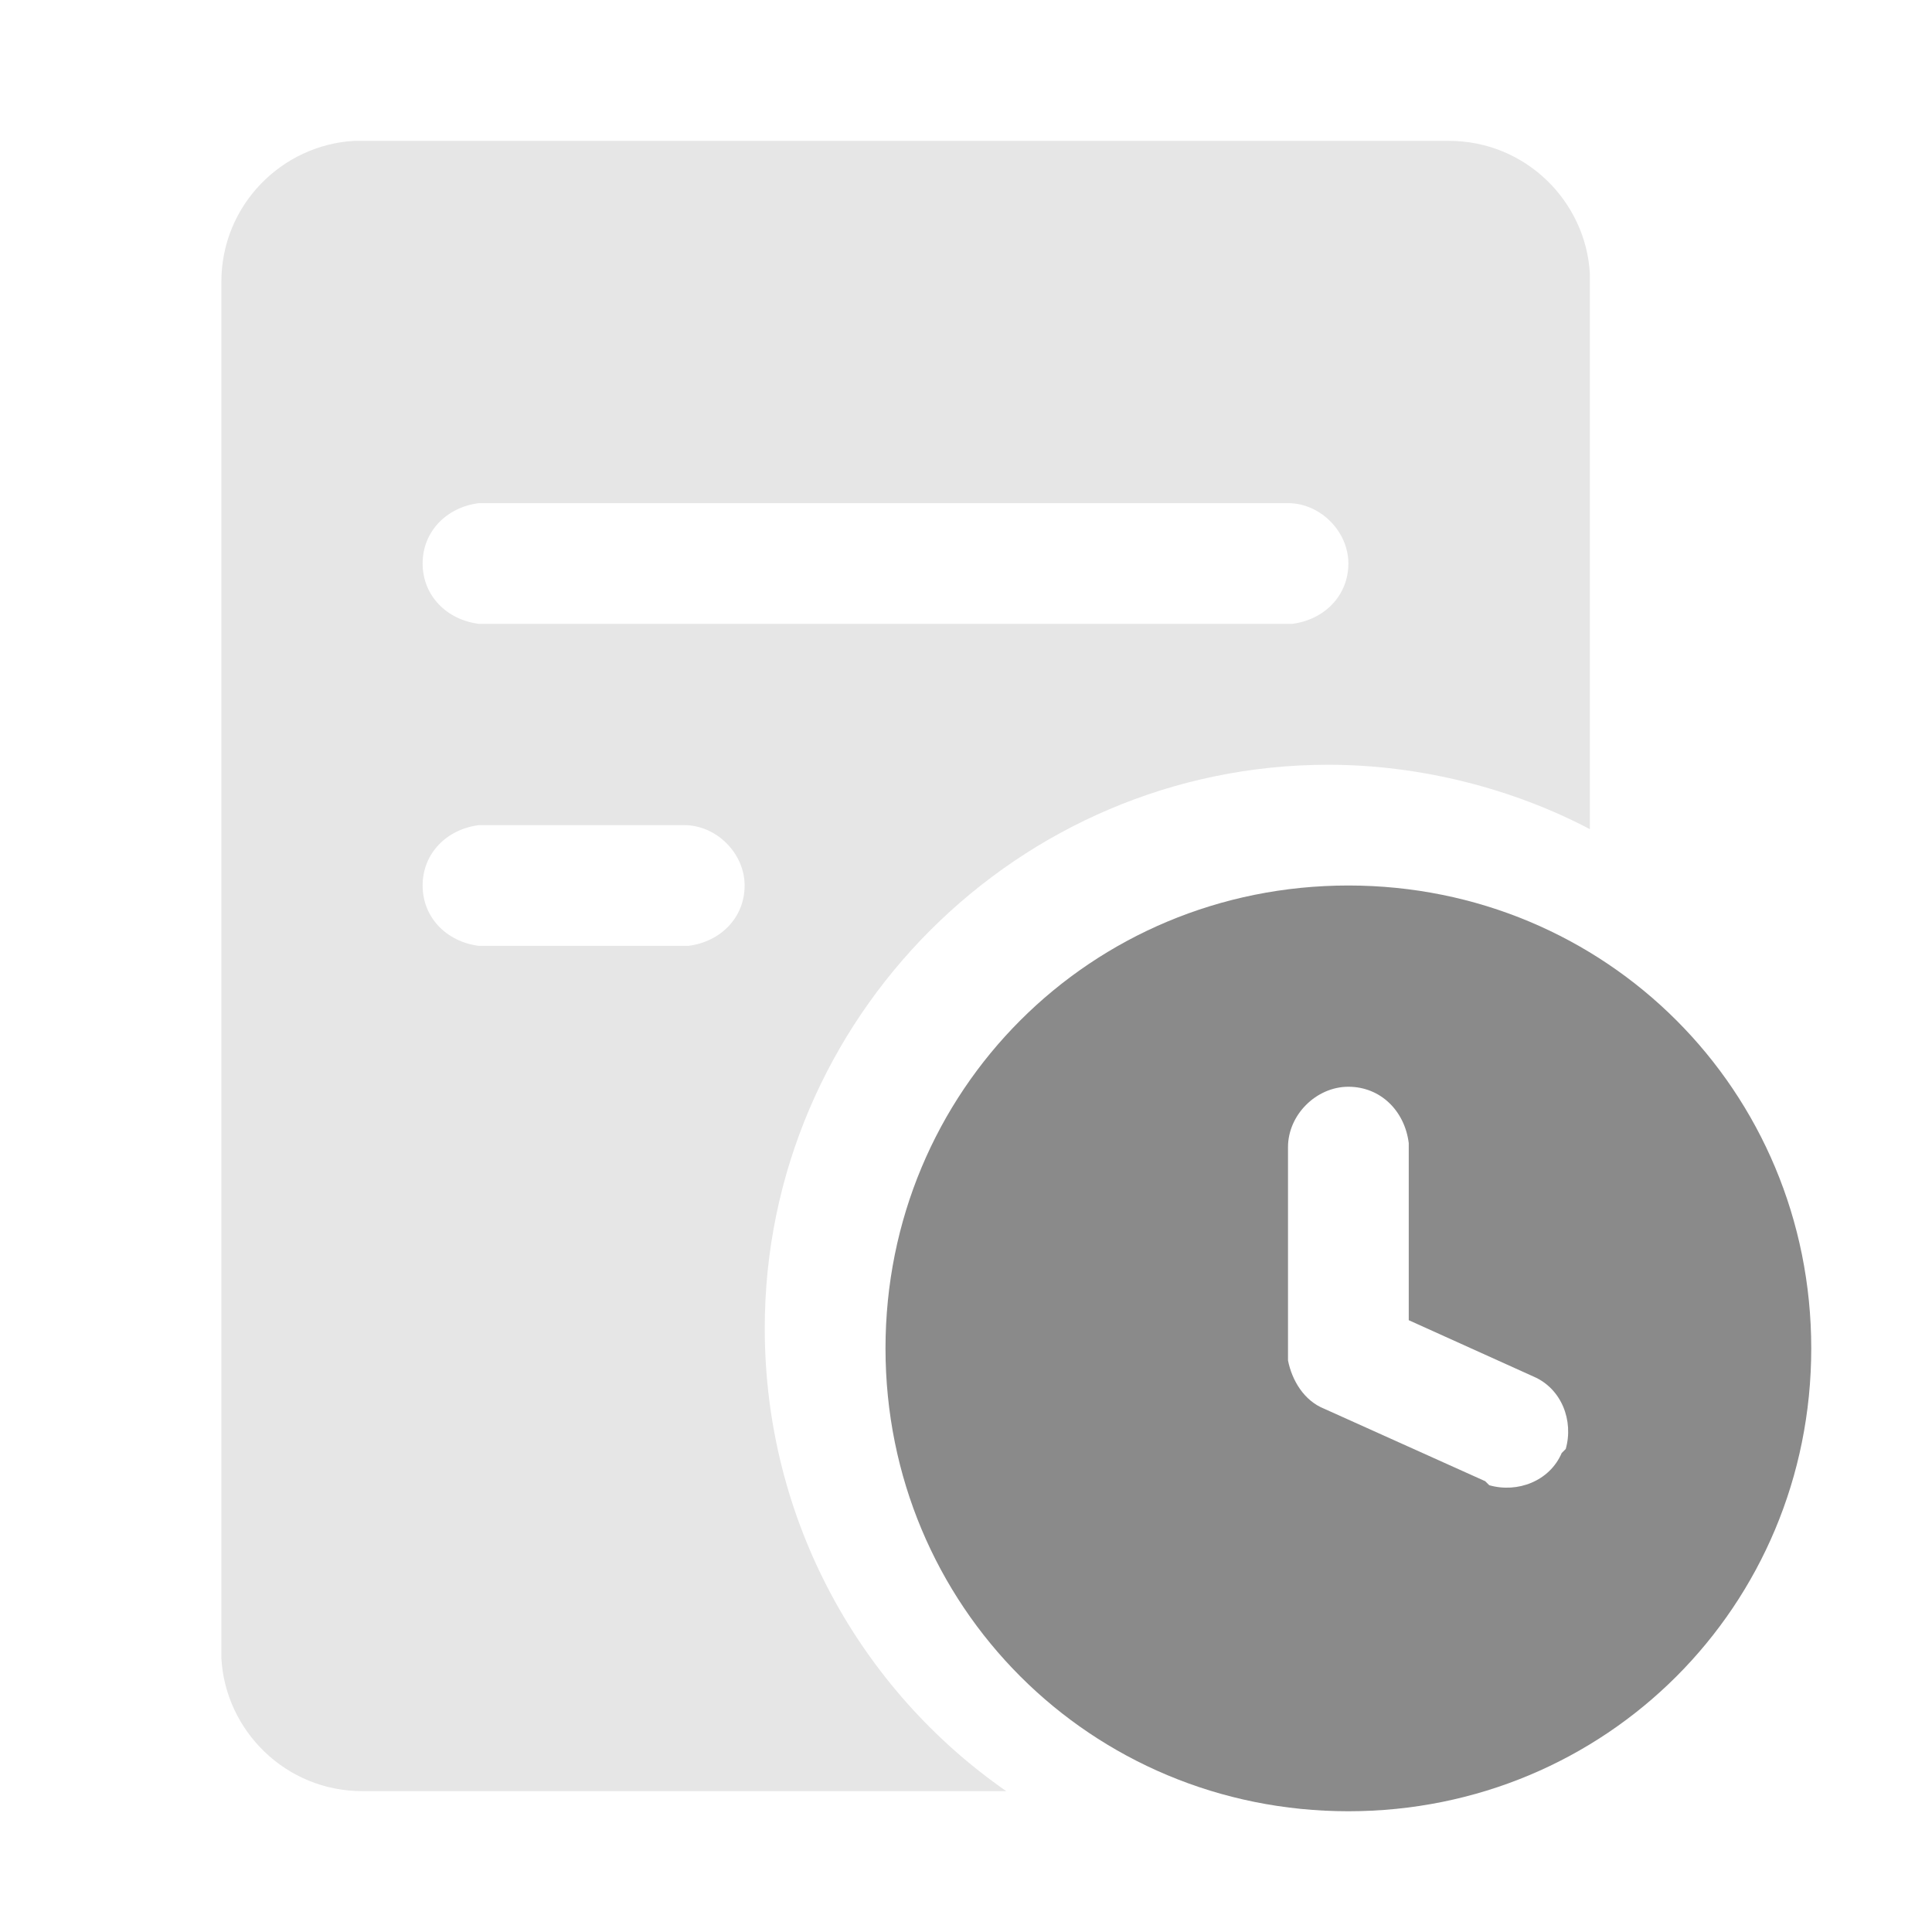<?xml version="1.0" standalone="no"?><!DOCTYPE svg PUBLIC "-//W3C//DTD SVG 1.1//EN" "http://www.w3.org/Graphics/SVG/1.1/DTD/svg11.dtd"><svg t="1729228944787" class="icon" viewBox="0 0 1024 1024" version="1.1" xmlns="http://www.w3.org/2000/svg" p-id="3158" xmlns:xlink="http://www.w3.org/1999/xlink" width="200" height="200"><path d="M768 74.667c40.533 0 72.533 32 74.667 70.4v294.4c-40.533-21.333-89.6-34.133-138.667-34.133-164.267 0-298.667 134.4-298.667 298.667 0 102.4 51.2 192 128 245.333H192c-40.533 0-72.533-32-74.667-70.4V149.333c0-40.533 32-72.533 70.4-74.667H768z m-405.333 362.667h-108.8c-17.067 2.133-29.867 14.933-29.867 32s12.8 29.867 29.867 32H364.8c17.067-2.133 29.867-14.933 29.867-32s-14.933-32-32-32z m320-170.667H253.867c-17.067 2.133-29.867 14.933-29.867 32s12.8 29.867 29.867 32H684.8c17.067-2.133 29.867-14.933 29.867-32s-14.933-32-32-32z" fill="#e6e6e6" p-id="3159"></path><path d="M714.667 469.333C851.2 469.333 960 578.133 960 714.667S851.2 960 714.667 960 469.333 851.2 469.333 714.667 578.133 469.333 714.667 469.333z m0 106.667c-17.067 0-32 14.933-32 32v113.067c2.133 10.667 8.533 21.333 19.2 25.6l85.333 38.4 2.133 2.133c14.933 4.267 32-2.133 38.4-17.067l2.133-2.133c4.267-14.933-2.133-32-17.067-38.4L746.667 699.733V605.867c-2.133-17.067-14.933-29.867-32-29.867z" fill="#8a8a8a" p-id="3160"></path></svg>